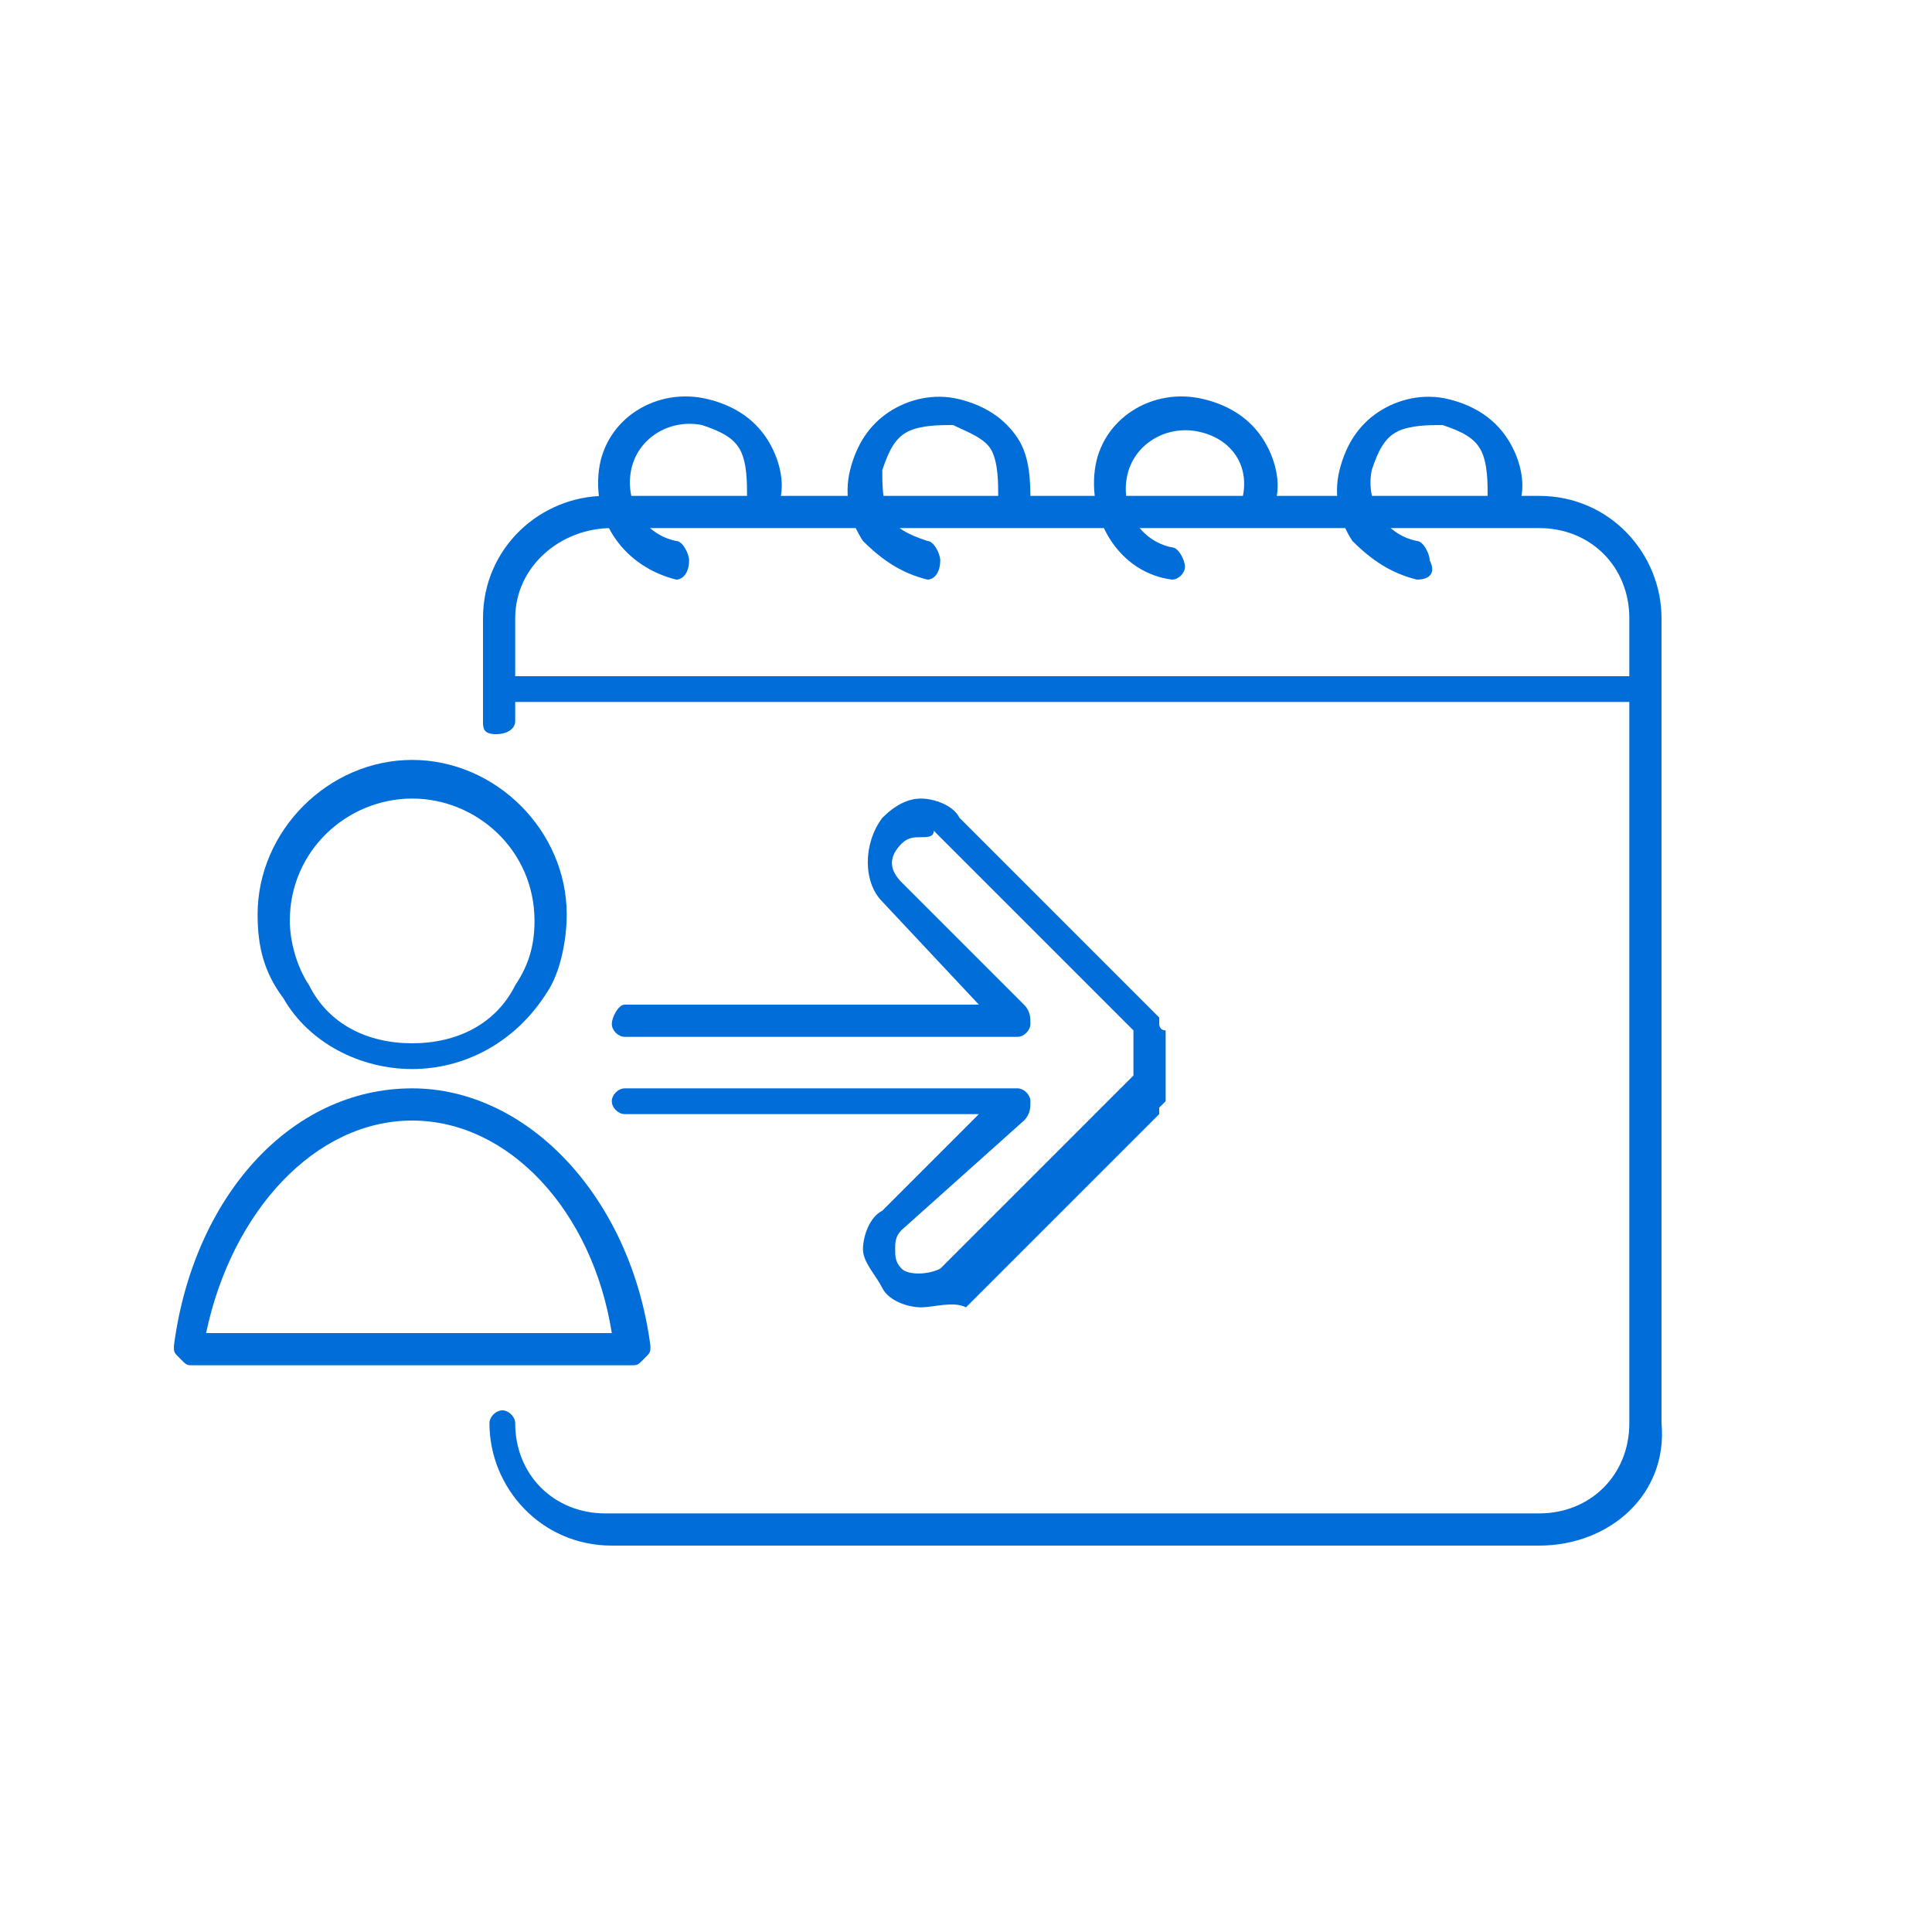 <?xml version="1.0" encoding="utf-8"?>
<!-- Generator: Adobe Illustrator 24.3.0, SVG Export Plug-In . SVG Version: 6.00 Build 0)  -->
<svg version="1.1" id="Capa_1" xmlns="http://www.w3.org/2000/svg" xmlns:xlink="http://www.w3.org/1999/xlink" x="0px" y="0px"
	 viewBox="0 0 30 30" style="enable-background:new 0 0 30 30;" xml:space="preserve">
<style type="text/css">
	.st0{fill:#006dd9;}
</style>
<g>
	<g>
		<path class="st0" d="M6.4,16.6c-0.8,0-1.6-0.4-2-1.1C4.1,15.1,4,14.7,4,14.2c0-1.3,1.1-2.4,2.4-2.4s2.4,1.1,2.4,2.4
			c0,0.4-0.1,0.9-0.3,1.2C8,16.2,7.2,16.6,6.4,16.6z M6.4,12.4c-1,0-1.9,0.8-1.9,1.9c0,0.3,0.1,0.7,0.3,1c0.3,0.6,0.9,0.9,1.6,0.9
			c0.7,0,1.3-0.3,1.6-0.9c0.2-0.3,0.3-0.6,0.3-1C8.3,13.2,7.4,12.4,6.4,12.4z"/>
		<path class="st0" d="M9.8,21.2H3c-0.1,0-0.1,0-0.2-0.1S2.7,21,2.7,20.9c0.3-2.3,1.8-4,3.7-4c1.8,0,3.4,1.7,3.7,4
			c0,0.1,0,0.1-0.1,0.2C9.9,21.2,9.9,21.2,9.8,21.2z M3.2,20.7h6.3c-0.3-1.9-1.6-3.3-3.1-3.3C4.9,17.4,3.6,18.8,3.2,20.7z"/>
	</g>
	<path class="st0" d="M25.6,10.9H7.9c-0.1,0-0.2-0.1-0.2-0.2s0.1-0.2,0.2-0.2h17.7c0.1,0,0.2,0.1,0.2,0.2S25.7,10.9,25.6,10.9z"/>
	<path class="st0" d="M10.5,9C10.5,9,10.5,9,10.5,9C9.7,8.8,9.2,8.1,9.3,7.3c0.1-0.8,0.9-1.3,1.7-1.1c0.4,0.1,0.7,0.3,0.9,0.6
		c0.2,0.3,0.3,0.7,0.2,1C12.1,8,12,8.1,11.8,8c-0.1,0-0.2-0.2-0.2-0.3c0-0.2,0-0.5-0.1-0.7c-0.1-0.2-0.3-0.3-0.6-0.4
		c-0.5-0.1-1,0.2-1.1,0.7c-0.1,0.5,0.2,1,0.7,1.1c0.1,0,0.2,0.2,0.2,0.3C10.7,8.9,10.6,9,10.5,9z"/>
	<path class="st0" d="M14.4,9C14.3,9,14.3,9,14.4,9c-0.4-0.1-0.7-0.3-1-0.6c-0.2-0.3-0.3-0.7-0.2-1.1c0.1-0.4,0.3-0.7,0.6-0.9
		c0.3-0.2,0.7-0.3,1.1-0.2c0.4,0.1,0.7,0.3,0.9,0.6C16,7.1,16,7.5,16,7.8c0,0.1-0.1,0.2-0.3,0.2c-0.1,0-0.2-0.2-0.2-0.3
		c0-0.2,0-0.5-0.1-0.7c-0.1-0.2-0.4-0.3-0.6-0.4c-0.2,0-0.5,0-0.7,0.1c-0.2,0.1-0.3,0.3-0.4,0.6c0,0.2,0,0.5,0.1,0.7
		c0.1,0.2,0.3,0.3,0.6,0.4c0.1,0,0.2,0.2,0.2,0.3C14.6,8.9,14.5,9,14.4,9z"/>
	<path class="st0" d="M18.2,9C18.2,9,18.2,9,18.2,9c-0.8-0.1-1.3-0.9-1.2-1.7c0.1-0.8,0.9-1.3,1.7-1.1c0.4,0.1,0.7,0.3,0.9,0.6
		c0.2,0.3,0.3,0.7,0.2,1c0,0.1-0.1,0.2-0.3,0.2c-0.1,0-0.2-0.2-0.2-0.3c0.1-0.5-0.2-0.9-0.7-1c-0.5-0.1-1,0.2-1.1,0.7s0.2,1,0.7,1.1
		c0.1,0,0.2,0.2,0.2,0.3C18.4,8.9,18.3,9,18.2,9z"/>
	<path class="st0" d="M22,9C22,9,22,9,22,9c-0.4-0.1-0.7-0.3-1-0.6c-0.2-0.3-0.3-0.7-0.2-1.1c0.1-0.4,0.3-0.7,0.6-0.9
		c0.3-0.2,0.7-0.3,1.1-0.2c0.4,0.1,0.7,0.3,0.9,0.6c0.2,0.3,0.3,0.7,0.2,1c0,0.1-0.1,0.2-0.3,0.2c-0.1,0-0.2-0.2-0.2-0.3
		c0-0.2,0-0.5-0.1-0.7c-0.1-0.2-0.3-0.3-0.6-0.4c-0.2,0-0.5,0-0.7,0.1c-0.2,0.1-0.3,0.3-0.4,0.6c-0.1,0.5,0.2,1,0.7,1.1
		c0.1,0,0.2,0.2,0.2,0.3C22.3,8.9,22.2,9,22,9z"/>
	<path class="st0" d="M23.9,24H9.5c-1.1,0-1.9-0.9-1.9-1.9c0-0.1,0.1-0.2,0.2-0.2S8,22,8,22.1c0,0.8,0.6,1.4,1.4,1.4h14.5
		c0.8,0,1.4-0.6,1.4-1.4V9.6c0-0.8-0.6-1.4-1.4-1.4H9.5C8.7,8.2,8,8.8,8,9.6v1.6c0,0.1-0.1,0.2-0.3,0.2s-0.2-0.1-0.2-0.2V9.6
		c0-1.1,0.9-1.9,1.9-1.9h14.5c1.1,0,1.9,0.9,1.9,1.9v12.5C25.9,23.2,25,24,23.9,24z"/>
	<g>
		<g>
			<path class="st0" d="M14.3,20.3c-0.2,0-0.5-0.1-0.6-0.3s-0.3-0.4-0.3-0.6c0-0.2,0.1-0.5,0.3-0.6l1.5-1.5H9.7
				c-0.1,0-0.2-0.1-0.2-0.2s0.1-0.2,0.2-0.2h6.1c0.1,0,0.2,0.1,0.2,0.2c0,0.1,0,0.2-0.1,0.3L14,19.1c-0.1,0.1-0.1,0.2-0.1,0.3
				c0,0.1,0,0.2,0.1,0.3c0.1,0.1,0.4,0.1,0.6,0l3-3l0-0.1c0,0,0-0.1,0-0.1c0,0,0-0.1,0-0.1c0-0.1,0-0.1,0-0.1c0,0,0-0.1,0-0.1
				c0,0,0-0.1,0-0.1c0,0,0-0.1,0-0.1l-3.1-3.1C14.5,13,14.4,13,14.3,13c0,0,0,0,0,0c-0.1,0-0.2,0-0.3,0.1c-0.2,0.2-0.2,0.4,0,0.6
				l1.9,1.9c0.1,0.1,0.1,0.2,0.1,0.3c0,0.1-0.1,0.2-0.2,0.2l-6.1,0c0,0,0,0,0,0c-0.1,0-0.2-0.1-0.2-0.2c0-0.1,0.1-0.3,0.2-0.3l5.5,0
				L13.7,14c-0.3-0.3-0.3-0.9,0-1.3c0.2-0.2,0.4-0.3,0.6-0.3c0,0,0,0,0,0c0.2,0,0.5,0.1,0.6,0.3l3,3c0,0,0,0,0.1,0.1
				c0,0,0,0.1,0,0.1c0,0,0,0.1,0.1,0.1c0,0,0,0.1,0,0.1c0,0,0,0.1,0,0.1l0,0.1c0,0,0,0.1,0,0.1c0,0.1,0,0.1,0,0.2c0,0,0,0.1,0,0.1
				c0,0,0,0.1,0,0.1c0,0,0,0.1,0,0.1c0,0,0,0.1,0,0.1c0,0,0,0.1,0,0.1c0,0-0.1,0.1-0.1,0.1l0,0.1l-3,3
				C14.8,20.2,14.5,20.3,14.3,20.3z"/>
		</g>
	</g>
</g>
</svg>
